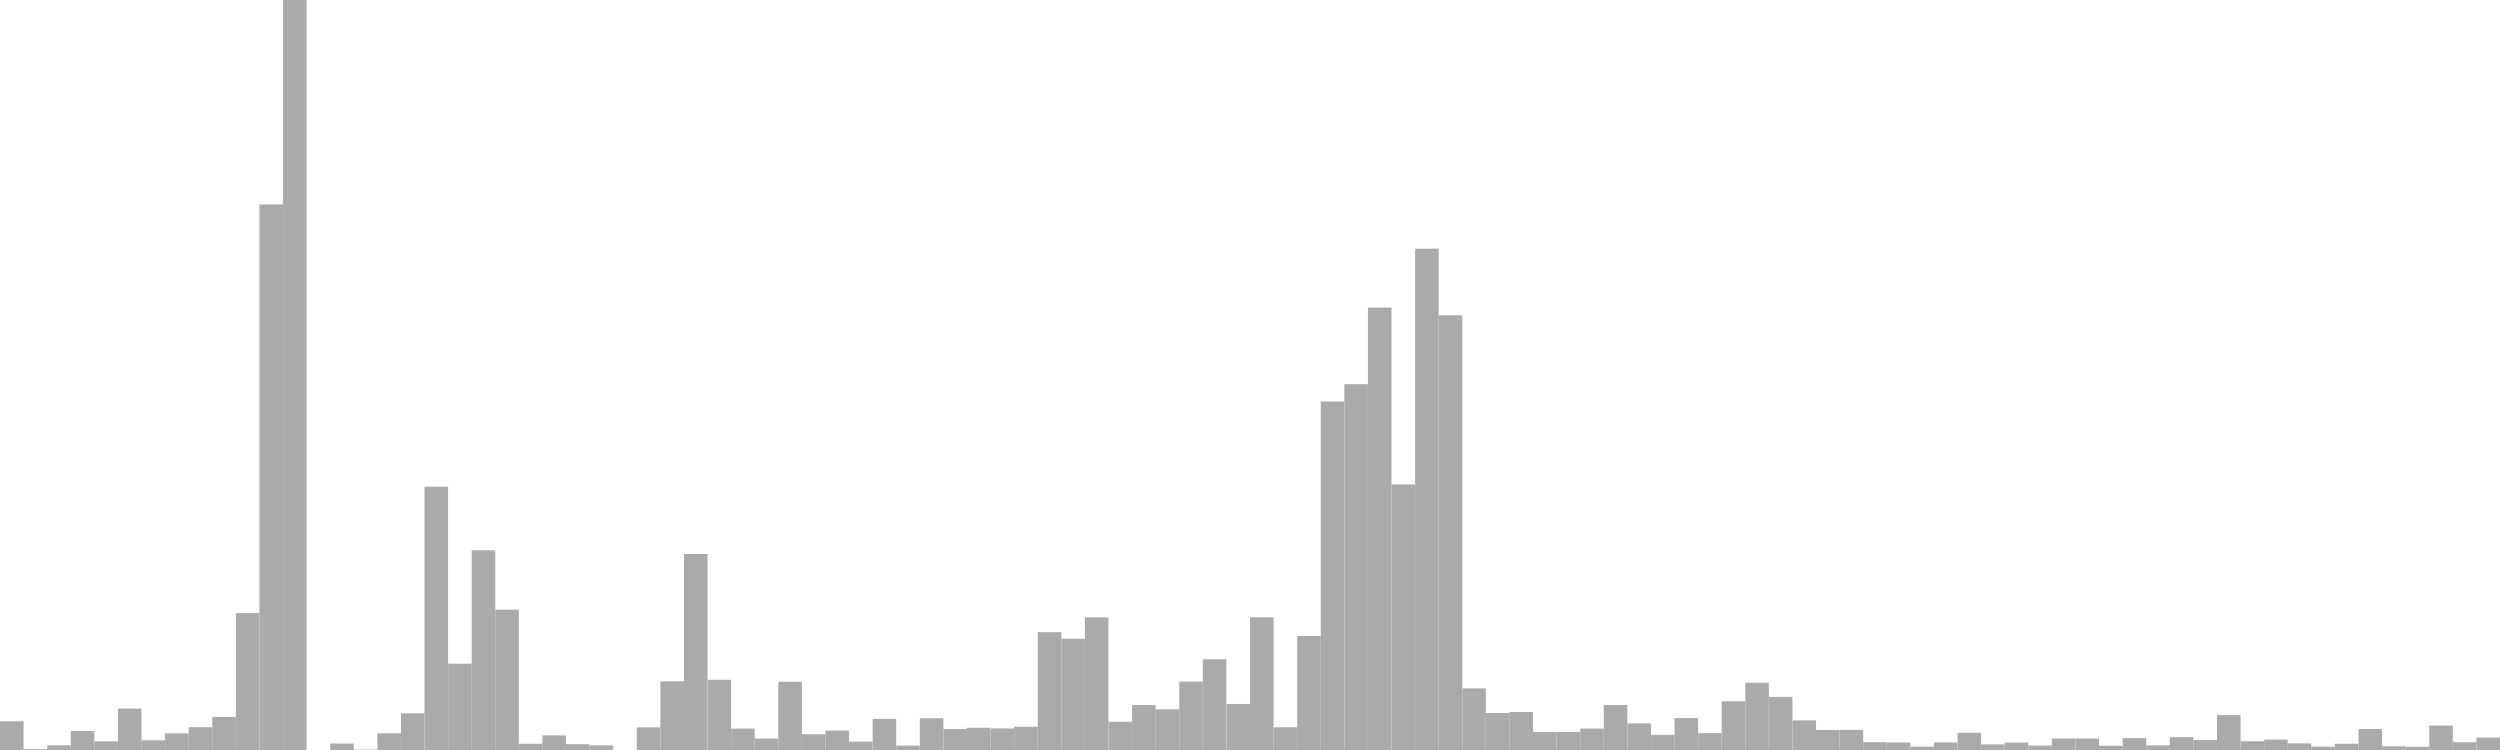 <?xml version="1.0" standalone="no"?>
<svg xmlns:xlink="http://www.w3.org/1999/xlink" xmlns="http://www.w3.org/2000/svg" class="topic-graph" style="width: 100em; height: 30em; text-align: center;"><rect width="0.943em" height="1.15em" x="0em" y="28.85em" fill="#aaa"/><rect width="0.943em" height="0.03em" x="0.943em" y="29.97em" fill="#aaa"/><rect width="0.943em" height="0.187em" x="1.887em" y="29.813em" fill="#aaa"/><rect width="0.943em" height="0.759em" x="2.83em" y="29.241em" fill="#aaa"/><rect width="0.943em" height="0.346em" x="3.774em" y="29.654em" fill="#aaa"/><rect width="0.943em" height="1.658em" x="4.717em" y="28.342em" fill="#aaa"/><rect width="0.943em" height="0.389em" x="5.66em" y="29.611em" fill="#aaa"/><rect width="0.943em" height="0.665em" x="6.604em" y="29.335em" fill="#aaa"/><rect width="0.943em" height="0.913em" x="7.547em" y="29.087em" fill="#aaa"/><rect width="0.943em" height="1.321em" x="8.491em" y="28.679em" fill="#aaa"/><rect width="0.943em" height="5.476em" x="9.434em" y="24.524em" fill="#aaa"/><rect width="0.943em" height="21.824em" x="10.377em" y="8.176em" fill="#aaa"/><rect width="0.943em" height="30em" x="11.321em" y="0em" fill="#aaa"/><rect width="0.943em" height="0em" x="12.264em" y="30em" fill="#aaa"/><rect width="0.943em" height="0.26em" x="13.208em" y="29.74em" fill="#aaa"/><rect width="0.943em" height="0.015em" x="14.151em" y="29.985em" fill="#aaa"/><rect width="0.943em" height="0.669em" x="15.094em" y="29.331em" fill="#aaa"/><rect width="0.943em" height="1.469em" x="16.038em" y="28.531em" fill="#aaa"/><rect width="0.943em" height="10.533em" x="16.981em" y="19.467em" fill="#aaa"/><rect width="0.943em" height="3.452em" x="17.925em" y="26.548em" fill="#aaa"/><rect width="0.943em" height="7.989em" x="18.868em" y="22.011em" fill="#aaa"/><rect width="0.943em" height="5.612em" x="19.811em" y="24.388em" fill="#aaa"/><rect width="0.943em" height="0.248em" x="20.755em" y="29.752em" fill="#aaa"/><rect width="0.943em" height="0.585em" x="21.698em" y="29.415em" fill="#aaa"/><rect width="0.943em" height="0.232em" x="22.642em" y="29.768em" fill="#aaa"/><rect width="0.943em" height="0.182em" x="23.585em" y="29.818em" fill="#aaa"/><rect width="0.943em" height="0em" x="24.528em" y="30em" fill="#aaa"/><rect width="0.943em" height="0.905em" x="25.472em" y="29.095em" fill="#aaa"/><rect width="0.943em" height="2.747em" x="26.415em" y="27.253em" fill="#aaa"/><rect width="0.943em" height="7.84em" x="27.358em" y="22.16em" fill="#aaa"/><rect width="0.943em" height="2.808em" x="28.302em" y="27.192em" fill="#aaa"/><rect width="0.943em" height="0.857em" x="29.245em" y="29.143em" fill="#aaa"/><rect width="0.943em" height="0.459em" x="30.189em" y="29.541em" fill="#aaa"/><rect width="0.943em" height="2.731em" x="31.132em" y="27.269em" fill="#aaa"/><rect width="0.943em" height="0.631em" x="32.075em" y="29.369em" fill="#aaa"/><rect width="0.943em" height="0.777em" x="33.019em" y="29.223em" fill="#aaa"/><rect width="0.943em" height="0.334em" x="33.962em" y="29.666em" fill="#aaa"/><rect width="0.943em" height="1.245em" x="34.906em" y="28.755em" fill="#aaa"/><rect width="0.943em" height="0.175em" x="35.849em" y="29.825em" fill="#aaa"/><rect width="0.943em" height="1.271em" x="36.792em" y="28.729em" fill="#aaa"/><rect width="0.943em" height="0.84em" x="37.736em" y="29.16em" fill="#aaa"/><rect width="0.943em" height="0.89em" x="38.679em" y="29.11em" fill="#aaa"/><rect width="0.943em" height="0.861em" x="39.623em" y="29.139em" fill="#aaa"/><rect width="0.943em" height="0.929em" x="40.566em" y="29.071em" fill="#aaa"/><rect width="0.943em" height="4.713em" x="41.509em" y="25.287em" fill="#aaa"/><rect width="0.943em" height="4.451em" x="42.453em" y="25.549em" fill="#aaa"/><rect width="0.943em" height="5.305em" x="43.396em" y="24.695em" fill="#aaa"/><rect width="0.943em" height="1.131em" x="44.34em" y="28.869em" fill="#aaa"/><rect width="0.943em" height="1.799em" x="45.283em" y="28.201em" fill="#aaa"/><rect width="0.943em" height="1.628em" x="46.226em" y="28.372em" fill="#aaa"/><rect width="0.943em" height="2.735em" x="47.17em" y="27.265em" fill="#aaa"/><rect width="0.943em" height="3.631em" x="48.113em" y="26.369em" fill="#aaa"/><rect width="0.943em" height="1.841em" x="49.057em" y="28.159em" fill="#aaa"/><rect width="0.943em" height="5.308em" x="50em" y="24.692em" fill="#aaa"/><rect width="0.943em" height="0.908em" x="50.943em" y="29.092em" fill="#aaa"/><rect width="0.943em" height="4.56em" x="51.887em" y="25.44em" fill="#aaa"/><rect width="0.943em" height="13.941em" x="52.83em" y="16.059em" fill="#aaa"/><rect width="0.943em" height="14.632em" x="53.774em" y="15.368em" fill="#aaa"/><rect width="0.943em" height="17.695em" x="54.717em" y="12.305em" fill="#aaa"/><rect width="0.943em" height="10.625em" x="55.66em" y="19.375em" fill="#aaa"/><rect width="0.943em" height="20.053em" x="56.604em" y="9.947em" fill="#aaa"/><rect width="0.943em" height="17.389em" x="57.547em" y="12.611em" fill="#aaa"/><rect width="0.943em" height="2.466em" x="58.491em" y="27.534em" fill="#aaa"/><rect width="0.943em" height="1.479em" x="59.434em" y="28.521em" fill="#aaa"/><rect width="0.943em" height="1.52em" x="60.377em" y="28.48em" fill="#aaa"/><rect width="0.943em" height="0.722em" x="61.321em" y="29.278em" fill="#aaa"/><rect width="0.943em" height="0.723em" x="62.264em" y="29.277em" fill="#aaa"/><rect width="0.943em" height="0.857em" x="63.208em" y="29.143em" fill="#aaa"/><rect width="0.943em" height="1.8em" x="64.151em" y="28.2em" fill="#aaa"/><rect width="0.943em" height="1.065em" x="65.094em" y="28.935em" fill="#aaa"/><rect width="0.943em" height="0.607em" x="66.038em" y="29.393em" fill="#aaa"/><rect width="0.943em" height="1.274em" x="66.981em" y="28.726em" fill="#aaa"/><rect width="0.943em" height="0.674em" x="67.925em" y="29.326em" fill="#aaa"/><rect width="0.943em" height="1.951em" x="68.868em" y="28.049em" fill="#aaa"/><rect width="0.943em" height="2.689em" x="69.811em" y="27.311em" fill="#aaa"/><rect width="0.943em" height="2.124em" x="70.755em" y="27.876em" fill="#aaa"/><rect width="0.943em" height="1.184em" x="71.698em" y="28.816em" fill="#aaa"/><rect width="0.943em" height="0.803em" x="72.642em" y="29.197em" fill="#aaa"/><rect width="0.943em" height="0.804em" x="73.585em" y="29.196em" fill="#aaa"/><rect width="0.943em" height="0.316em" x="74.528em" y="29.684em" fill="#aaa"/><rect width="0.943em" height="0.3em" x="75.472em" y="29.7em" fill="#aaa"/><rect width="0.943em" height="0.135em" x="76.415em" y="29.865em" fill="#aaa"/><rect width="0.943em" height="0.303em" x="77.358em" y="29.697em" fill="#aaa"/><rect width="0.943em" height="0.69em" x="78.302em" y="29.31em" fill="#aaa"/><rect width="0.943em" height="0.224em" x="79.245em" y="29.776em" fill="#aaa"/><rect width="0.943em" height="0.297em" x="80.189em" y="29.703em" fill="#aaa"/><rect width="0.943em" height="0.176em" x="81.132em" y="29.824em" fill="#aaa"/><rect width="0.943em" height="0.459em" x="82.075em" y="29.541em" fill="#aaa"/><rect width="0.943em" height="0.461em" x="83.019em" y="29.539em" fill="#aaa"/><rect width="0.943em" height="0.169em" x="83.962em" y="29.831em" fill="#aaa"/><rect width="0.943em" height="0.475em" x="84.906em" y="29.525em" fill="#aaa"/><rect width="0.943em" height="0.184em" x="85.849em" y="29.816em" fill="#aaa"/><rect width="0.943em" height="0.515em" x="86.792em" y="29.485em" fill="#aaa"/><rect width="0.943em" height="0.398em" x="87.736em" y="29.602em" fill="#aaa"/><rect width="0.943em" height="1.395em" x="88.679em" y="28.605em" fill="#aaa"/><rect width="0.943em" height="0.353em" x="89.623em" y="29.647em" fill="#aaa"/><rect width="0.943em" height="0.418em" x="90.566em" y="29.582em" fill="#aaa"/><rect width="0.943em" height="0.265em" x="91.509em" y="29.735em" fill="#aaa"/><rect width="0.943em" height="0.132em" x="92.453em" y="29.868em" fill="#aaa"/><rect width="0.943em" height="0.251em" x="93.396em" y="29.749em" fill="#aaa"/><rect width="0.943em" height="0.839em" x="94.34em" y="29.161em" fill="#aaa"/><rect width="0.943em" height="0.149em" x="95.283em" y="29.851em" fill="#aaa"/><rect width="0.943em" height="0.128em" x="96.226em" y="29.872em" fill="#aaa"/><rect width="0.943em" height="0.978em" x="97.17em" y="29.022em" fill="#aaa"/><rect width="0.943em" height="0.311em" x="98.113em" y="29.689em" fill="#aaa"/><rect width="0.943em" height="0.498em" x="99.057em" y="29.502em" fill="#aaa"/></svg>